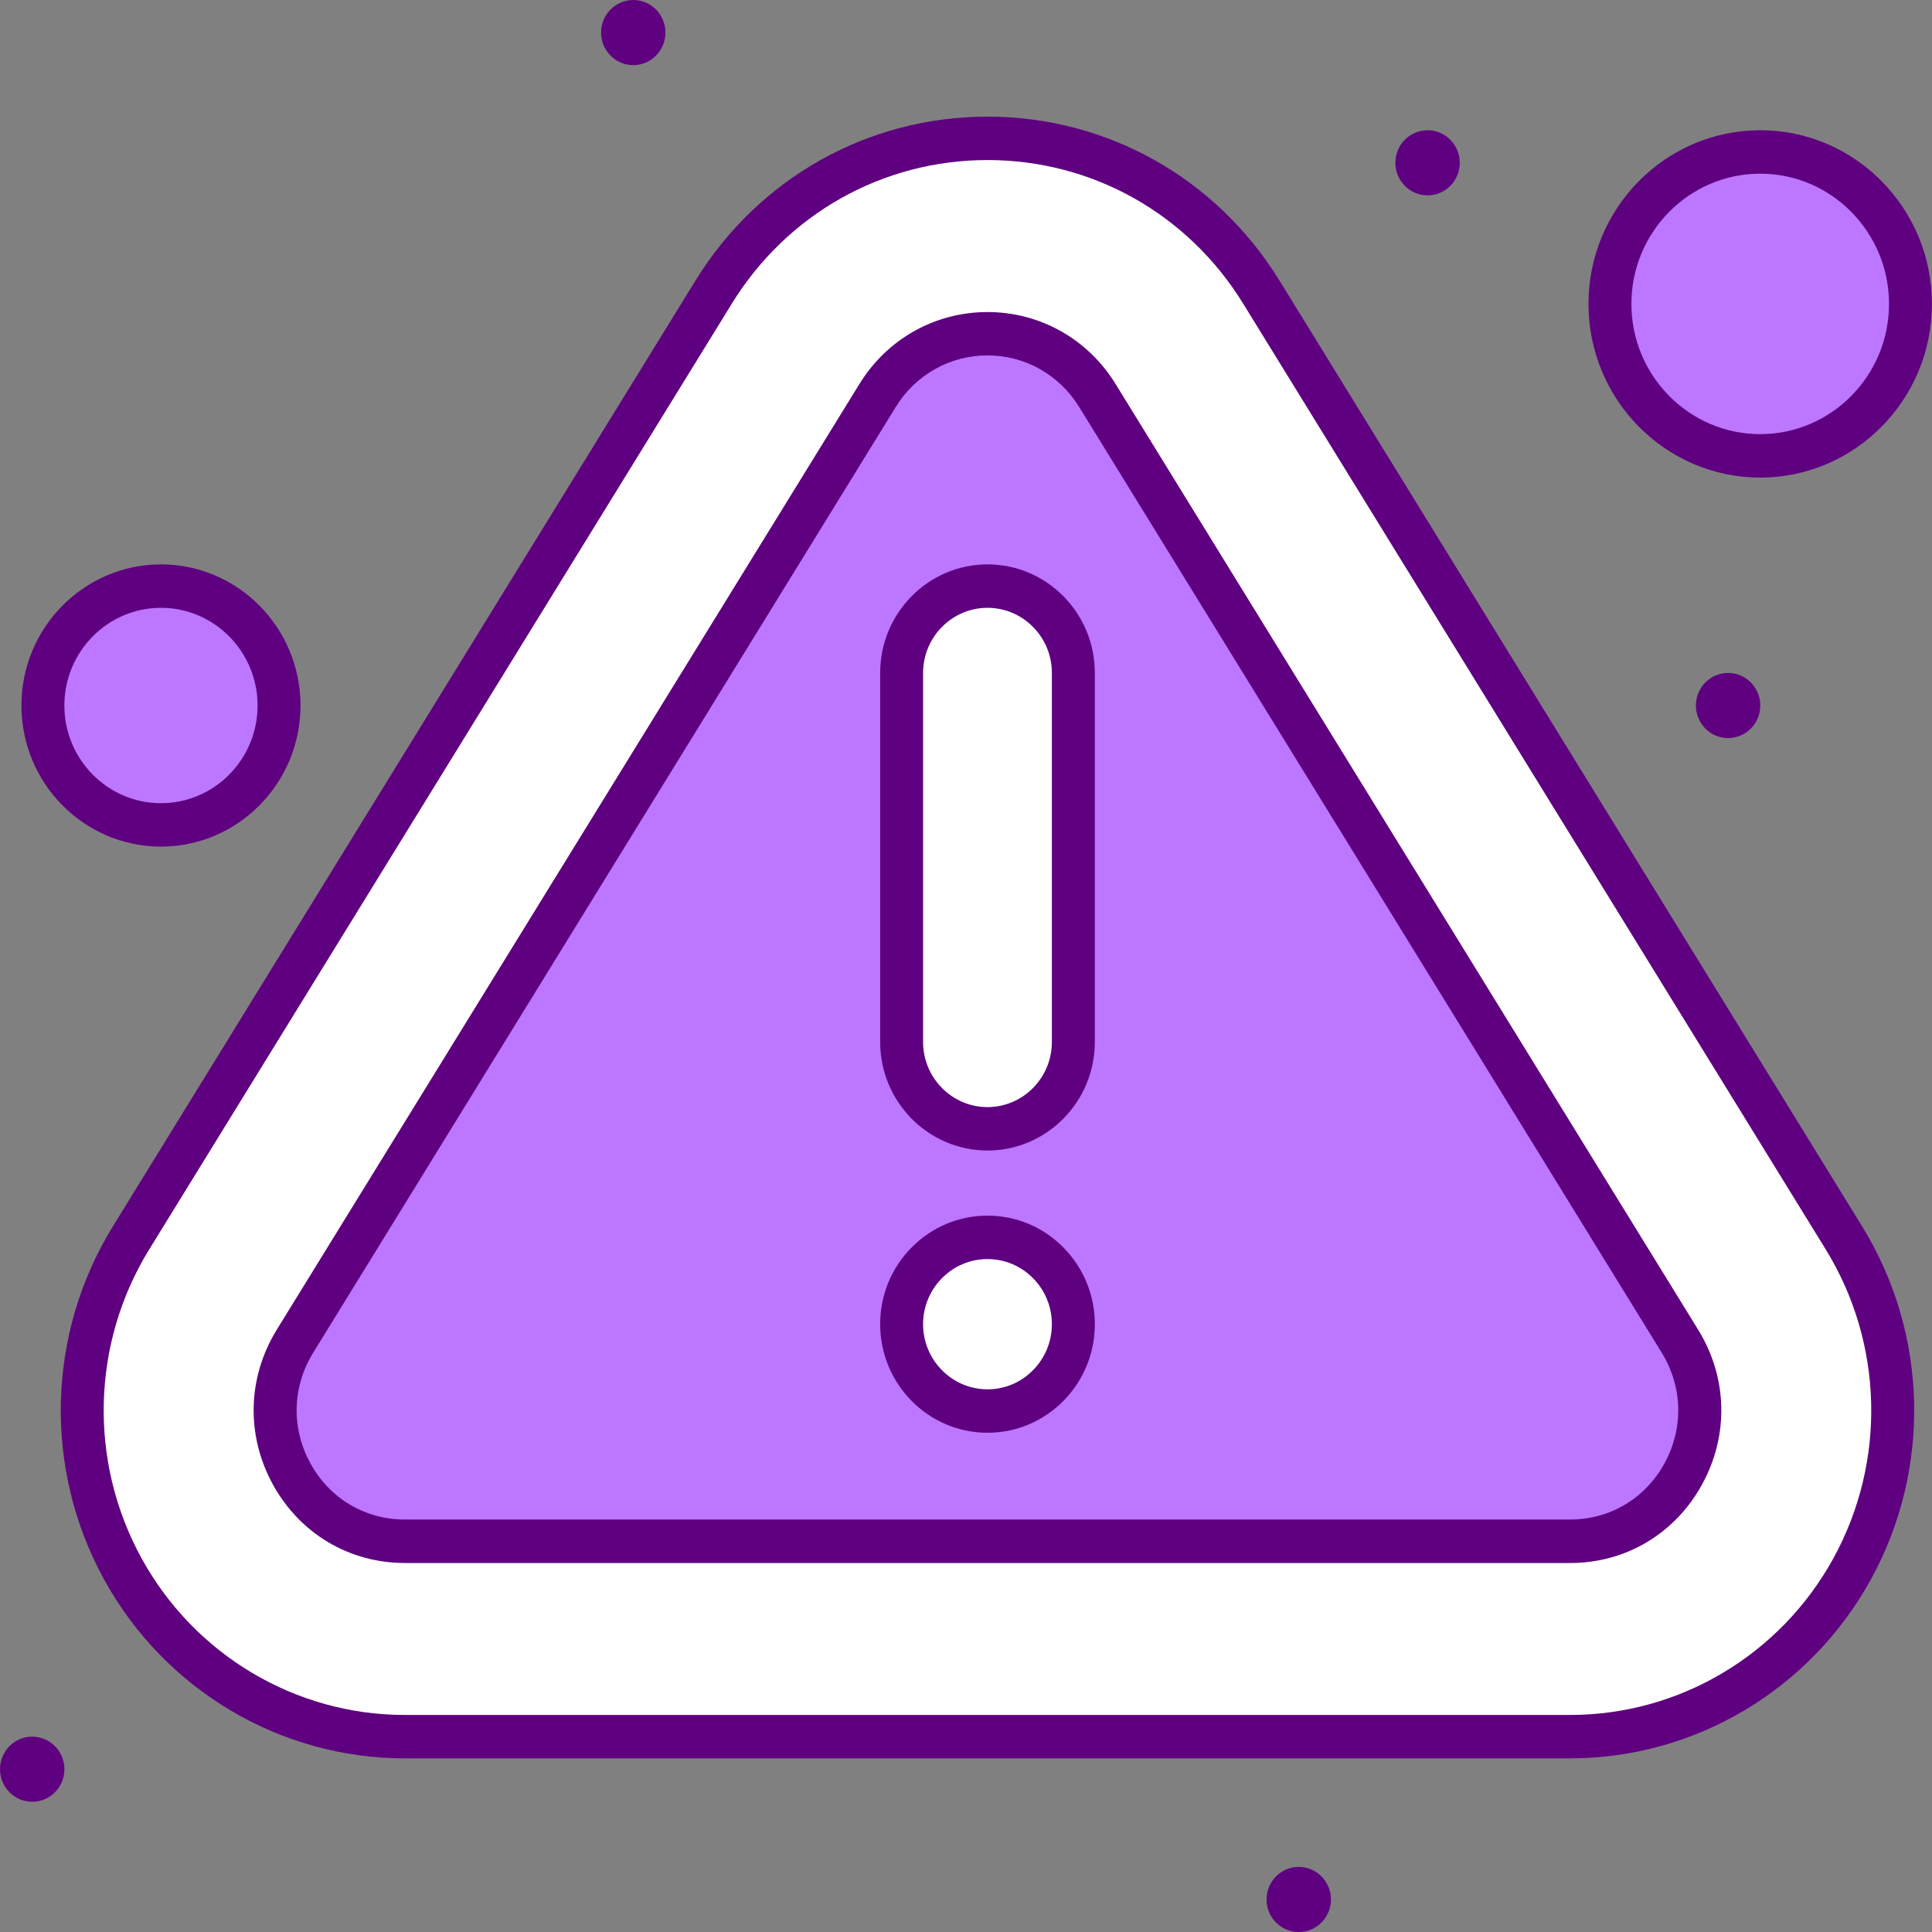 <svg width="56" height="56" viewBox="0 0 56 56" fill="none" xmlns="http://www.w3.org/2000/svg">
<rect x="0" y="0" width="56" height="56" fill="#808080" stroke="none"/>
<g id="_&#235;&#160;&#136;&#236;&#157;&#180;&#236;&#150;&#180;_1" clip-path="url(#clip0_9738_122602)">
<g id="4, Error, notice, warning, virus">
<g id="Group">
<path id="Vector" d="M53.447 35.882C55.243 38.797 55.334 42.471 53.686 45.471C52.039 48.472 48.906 50.337 45.511 50.337H11.732C8.337 50.337 5.205 48.472 3.558 45.471C1.91 42.471 2.001 38.797 3.797 35.882L20.685 8.466C22.405 5.676 25.371 4.01 28.622 4.01C31.872 4.01 34.839 5.676 36.559 8.466L53.447 35.882Z" fill="white"/>
<path id="Vector_2" d="M51.023 13.213C53.429 13.213 55.379 11.241 55.379 8.809C55.379 6.376 53.429 4.404 51.023 4.404C48.618 4.404 46.668 6.376 46.668 8.809C46.668 11.241 48.618 13.213 51.023 13.213Z" fill="#BD76FF"/>
<path id="Vector_3" d="M4.668 23.91C6.558 23.91 8.091 22.36 8.091 20.449C8.091 18.538 6.558 16.988 4.668 16.988C2.778 16.988 1.246 18.538 1.246 20.449C1.246 22.36 2.778 23.91 4.668 23.91Z" fill="#BD76FF"/>
<path id="Vector_4" d="M48.695 38.876C50.251 41.401 48.455 44.673 45.512 44.673H11.733C8.79 44.673 6.994 41.401 8.549 38.876L25.439 11.459C26.907 9.076 30.337 9.076 31.806 11.459L48.695 38.876Z" fill="#BD76FF"/>
<path id="Vector_5" d="M30.381 36.603C30.832 37.058 31.111 37.687 31.111 38.382C31.111 39.077 30.832 39.706 30.381 40.161C29.931 40.617 29.309 40.899 28.622 40.899C27.247 40.899 26.133 39.773 26.133 38.382C26.133 37.687 26.412 37.058 26.862 36.603C27.312 36.147 27.935 35.865 28.622 35.865C29.309 35.865 29.931 36.147 30.381 36.603Z" fill="white"/>
<path id="Vector_6" d="M31.111 19.505V30.202C31.111 31.592 29.997 32.719 28.622 32.719C27.247 32.719 26.133 31.592 26.133 30.202V19.505C26.133 18.115 27.247 16.988 28.622 16.988C29.309 16.988 29.931 17.27 30.381 17.726C30.832 18.181 31.111 18.811 31.111 19.505Z" fill="white"/>
<path id="Vector_7" d="M50.09 21.393C50.605 21.393 51.023 20.971 51.023 20.45C51.023 19.928 50.605 19.506 50.09 19.506C49.574 19.506 49.156 19.928 49.156 20.45C49.156 20.971 49.574 21.393 50.09 21.393Z" fill="#5F0080"/>
<path id="Vector_8" d="M41.379 5.663C41.894 5.663 42.312 5.24 42.312 4.719C42.312 4.198 41.894 3.775 41.379 3.775C40.863 3.775 40.445 4.198 40.445 4.719C40.445 5.24 40.863 5.663 41.379 5.663Z" fill="#5F0080"/>
<path id="Vector_9" d="M37.644 56.001C38.16 56.001 38.578 55.578 38.578 55.057C38.578 54.536 38.16 54.113 37.644 54.113C37.129 54.113 36.711 54.536 36.711 55.057C36.711 55.578 37.129 56.001 37.644 56.001Z" fill="#5F0080"/>
<path id="Vector_10" d="M18.355 1.888C18.871 1.888 19.288 1.465 19.288 0.944C19.288 0.423 18.871 0 18.355 0C17.84 0 17.422 0.423 17.422 0.944C17.422 1.465 17.84 1.888 18.355 1.888Z" fill="#5F0080"/>
<path id="Vector_11" d="M0.933 52.225C1.449 52.225 1.867 51.803 1.867 51.282C1.867 50.761 1.449 50.338 0.933 50.338C0.418 50.338 0 50.761 0 51.282C0 51.803 0.418 52.225 0.933 52.225Z" fill="#5F0080"/>
<path id="Vector_12" d="M45.512 50.967H11.733C8.113 50.967 4.772 48.979 3.014 45.777C1.257 42.577 1.354 38.658 3.27 35.55L20.158 8.134C21.992 5.158 25.157 3.381 28.623 3.381C32.088 3.381 35.253 5.158 37.087 8.133L53.976 35.549C55.891 38.657 55.988 42.576 54.231 45.776C52.474 48.977 49.132 50.966 45.512 50.966V50.967ZM28.623 4.639C25.589 4.639 22.82 6.195 21.213 8.8L4.325 36.215C2.649 38.934 2.564 42.364 4.102 45.166C5.64 47.968 8.565 49.709 11.733 49.709H45.512C48.681 49.709 51.605 47.968 53.143 45.166C54.681 42.364 54.595 38.934 52.92 36.215L36.032 8.798C34.427 6.193 31.657 4.639 28.623 4.639Z" fill="#5F0080"/>
<path id="Vector_13" d="M45.512 45.304H11.733C10.122 45.304 8.693 44.453 7.91 43.029C7.128 41.604 7.17 39.928 8.021 38.544L24.912 11.128C25.716 9.823 27.103 9.045 28.623 9.045C30.142 9.045 31.53 9.824 32.334 11.128L49.223 38.545C50.076 39.928 50.117 41.604 49.334 43.03C48.551 44.455 47.123 45.305 45.511 45.305L45.512 45.304ZM28.623 10.302C27.535 10.302 26.543 10.86 25.967 11.792L9.078 39.209C8.468 40.199 8.438 41.398 8.998 42.417C9.558 43.437 10.58 44.044 11.732 44.044H45.511C46.663 44.044 47.686 43.437 48.245 42.417C48.805 41.398 48.775 40.199 48.166 39.209L31.277 11.792C30.702 10.86 29.709 10.302 28.623 10.302Z" fill="#5F0080"/>
<path id="Vector_14" d="M28.623 33.348C26.907 33.348 25.512 31.937 25.512 30.202V19.505C25.512 17.77 26.907 16.359 28.623 16.359C29.453 16.359 30.234 16.687 30.822 17.28C31.409 17.875 31.734 18.665 31.734 19.505V30.202C31.734 31.937 30.339 33.348 28.623 33.348ZM28.623 17.618C27.594 17.618 26.756 18.465 26.756 19.505V30.202C26.756 31.243 27.594 32.09 28.623 32.09C29.652 32.09 30.489 31.243 30.489 30.202V19.505C30.489 19.002 30.295 18.528 29.942 18.172C29.59 17.815 29.121 17.618 28.623 17.618Z" fill="#5F0080"/>
<path id="Vector_15" d="M28.623 41.529C26.907 41.529 25.512 40.118 25.512 38.382C25.512 37.543 25.835 36.753 26.423 36.159C27.01 35.565 27.791 35.236 28.623 35.236C29.454 35.236 30.234 35.563 30.823 36.159C31.41 36.753 31.734 37.543 31.734 38.382C31.734 39.222 31.41 40.012 30.823 40.606C30.236 41.2 29.454 41.529 28.623 41.529ZM28.623 36.495C28.125 36.495 27.656 36.691 27.304 37.048C26.951 37.405 26.756 37.879 26.756 38.382C26.756 39.423 27.594 40.27 28.623 40.27C29.121 40.27 29.59 40.074 29.942 39.716C30.294 39.36 30.489 38.886 30.489 38.382C30.489 37.879 30.295 37.405 29.942 37.048C29.59 36.692 29.121 36.495 28.623 36.495Z" fill="#5F0080"/>
<path id="Vector_16" d="M51.021 13.843C48.276 13.843 46.043 11.585 46.043 8.809C46.043 6.033 48.276 3.775 51.021 3.775C53.766 3.775 55.998 6.033 55.998 8.809C55.998 11.585 53.766 13.843 51.021 13.843ZM51.021 5.034C48.962 5.034 47.287 6.728 47.287 8.809C47.287 10.89 48.962 12.584 51.021 12.584C53.079 12.584 54.754 10.89 54.754 8.809C54.754 6.728 53.079 5.034 51.021 5.034Z" fill="#5F0080"/>
<path id="Vector_17" d="M4.666 24.539C2.435 24.539 0.621 22.704 0.621 20.449C0.621 18.194 2.435 16.359 4.666 16.359C6.896 16.359 8.71 18.194 8.71 20.449C8.71 22.704 6.896 24.539 4.666 24.539ZM4.666 17.618C3.121 17.618 1.866 18.888 1.866 20.449C1.866 22.011 3.121 23.281 4.666 23.281C6.21 23.281 7.466 22.011 7.466 20.449C7.466 18.888 6.21 17.618 4.666 17.618Z" fill="#5F0080"/>
</g>
</g>
</g>
<defs>
<clipPath id="clip0_9738_122602">
<rect width="56" height="56" fill="white"/>
</clipPath>
</defs>
</svg>
